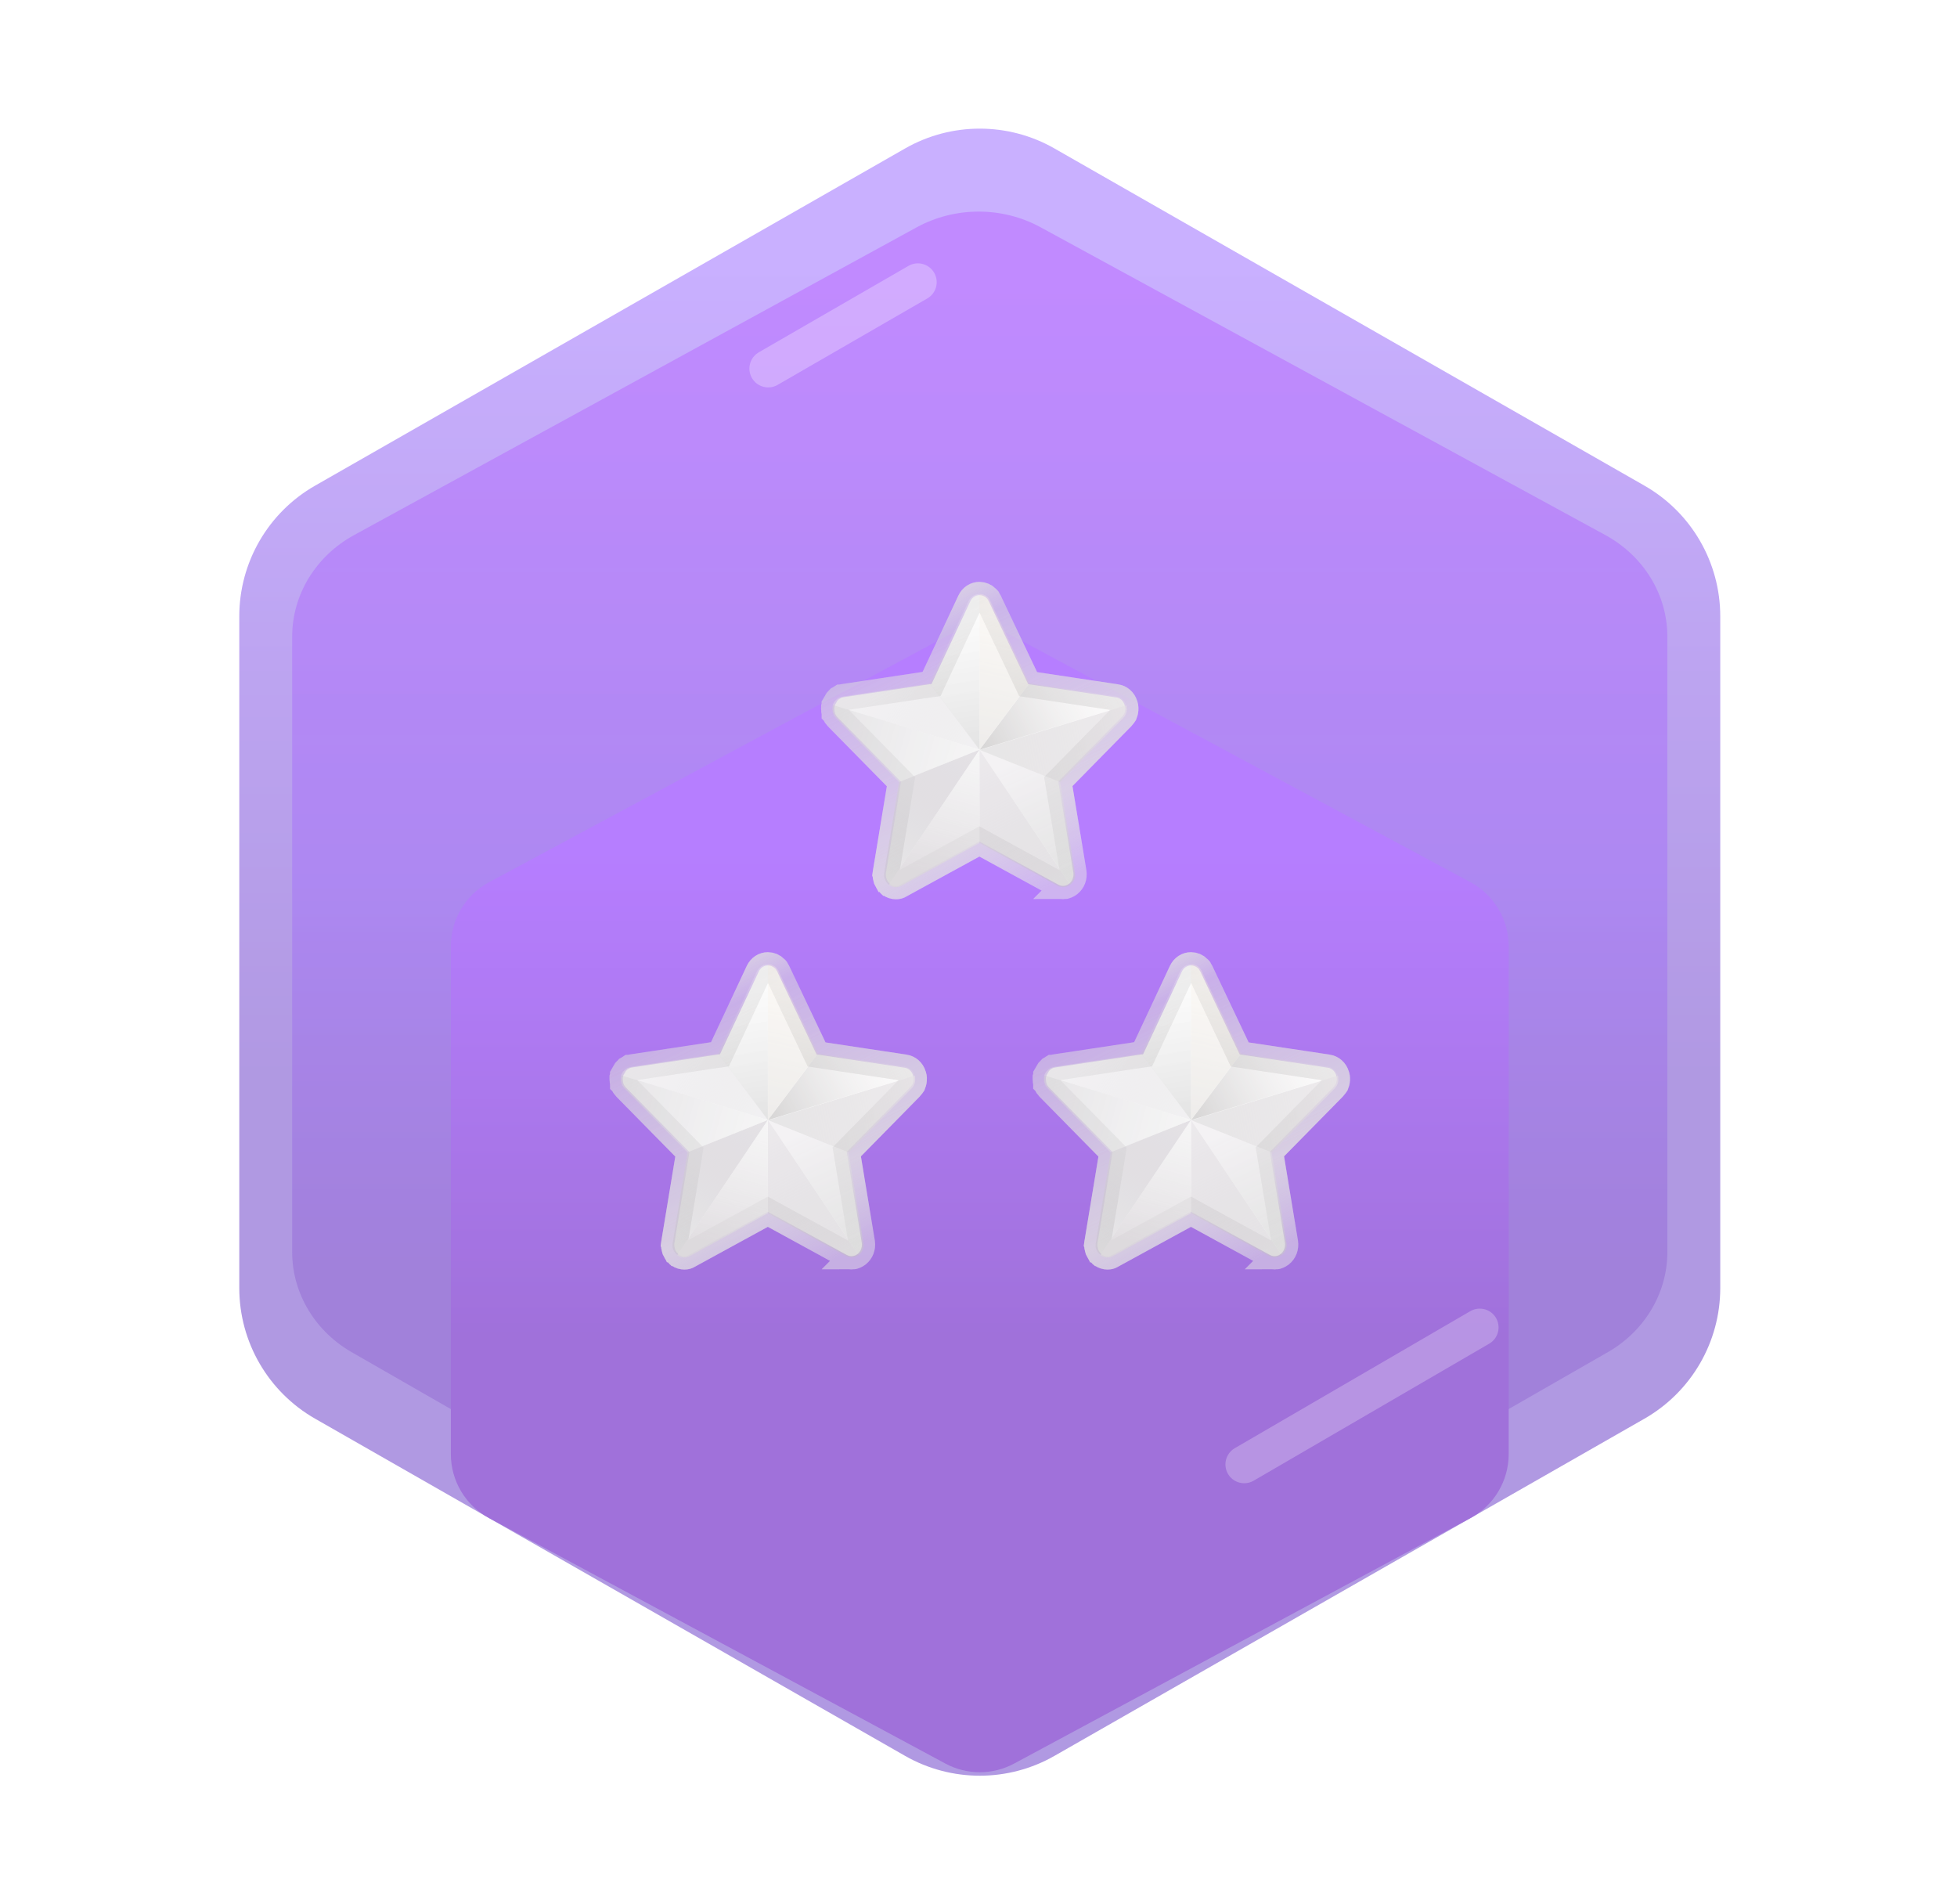 <svg width="37" height="36" viewBox="0 0 37 36" fill="none" xmlns="http://www.w3.org/2000/svg">
<g opacity="0.7" clip-path="url(#clip0_1808_13314)">
<path fill-rule="evenodd" clip-rule="evenodd" d="M17.113 2.806C17.987 2.307 19.061 2.307 19.935 2.806L31.091 9.181C31.977 9.687 32.524 10.63 32.524 11.651V24.349C32.524 25.37 31.977 26.312 31.091 26.819L19.935 33.194C19.061 33.693 17.987 33.693 17.113 33.194L5.957 26.819C5.071 26.312 4.524 25.37 4.524 24.349V11.651C4.524 10.63 5.071 9.687 5.957 9.181L17.113 2.806Z" fill="url(#paint0_linear_1808_13314)"/>
<path d="M19.675 4.297C18.95 3.901 18.057 3.901 17.332 4.297L6.695 10.115C5.971 10.511 5.524 11.242 5.524 12.034L5.524 23.669C5.524 24.461 5.971 25.192 6.695 25.588L17.349 31.703C18.074 32.099 18.967 32.099 19.692 31.703L30.352 25.588C31.077 25.192 31.524 24.461 31.524 23.669V12.034C31.524 11.242 31.077 10.511 30.352 10.115L19.675 4.297Z" fill="url(#paint1_linear_1808_13314)" fill-opacity="0.7"/>
<path d="M17.354 5.334C17.354 5.334 15.357 6.487 14.524 6.968Z" fill="url(#paint2_linear_1808_13314)"/>
<path d="M17.354 5.334C17.354 5.334 15.357 6.487 14.524 6.968" stroke="white" stroke-opacity="0.28" stroke-width="0.711" stroke-linecap="round"/>
<g filter="url(#filter0_d_1808_13314)">
<g filter="url(#filter1_d_1808_13314)">
<path fill-rule="evenodd" clip-rule="evenodd" d="M17.873 7.35C18.279 7.132 18.768 7.132 19.175 7.35L27.8 11.989C28.246 12.228 28.524 12.694 28.524 13.2V22.8C28.524 23.306 28.246 23.772 27.8 24.011L19.175 28.65C18.768 28.869 18.279 28.869 17.873 28.65L9.248 24.011C8.802 23.772 8.524 23.306 8.524 22.8V13.2C8.524 12.694 8.802 12.228 9.248 11.989L17.873 7.35Z" fill="url(#paint3_linear_1808_13314)"/>
</g>
</g>
<g opacity="0.4">
<path d="M23.524 27.684C25.619 26.465 27.103 25.602 27.977 25.094Z" fill="url(#paint4_linear_1808_13314)"/>
<path d="M23.524 27.684C25.619 26.465 27.103 25.602 27.977 25.094" stroke="white" stroke-opacity="0.62" stroke-width="0.711" stroke-linecap="round"/>
</g>
<g filter="url(#filter2_d_1808_13314)">
<path d="M12.941 22.75C12.905 22.75 12.869 22.74 12.831 22.714L12.824 22.706L12.813 22.693L12.809 22.69L12.804 22.685L12.803 22.685C12.802 22.684 12.801 22.682 12.799 22.681C12.798 22.679 12.797 22.677 12.796 22.676C12.794 22.673 12.792 22.671 12.79 22.668L12.787 22.664L12.78 22.653L12.78 22.653L12.779 22.652C12.776 22.647 12.773 22.642 12.767 22.629C12.766 22.625 12.764 22.62 12.763 22.616L12.76 22.606C12.759 22.602 12.758 22.597 12.756 22.59C12.755 22.586 12.754 22.58 12.752 22.571C12.752 22.57 12.751 22.569 12.751 22.568C12.751 22.566 12.751 22.564 12.751 22.563L12.75 22.558C12.749 22.554 12.749 22.551 12.749 22.548C12.748 22.541 12.748 22.535 12.747 22.532C12.748 22.526 12.749 22.516 12.751 22.495L13.014 20.904L13.034 20.779L12.945 20.688L11.836 19.561C11.825 19.549 11.815 19.537 11.807 19.526C11.796 19.507 11.792 19.5 11.791 19.496C11.79 19.494 11.789 19.492 11.789 19.49L11.786 19.482L11.785 19.479L11.784 19.478L11.784 19.476C11.777 19.448 11.774 19.425 11.774 19.404V19.403V19.403V19.403V19.403V19.403V19.403V19.403V19.403V19.403V19.403V19.403V19.402V19.402V19.402V19.402V19.402V19.402V19.402V19.402V19.402V19.402V19.402V19.402V19.401V19.401V19.401V19.401V19.401V19.401V19.401V19.401V19.401V19.401V19.401V19.401V19.401V19.4V19.4V19.4V19.4V19.4V19.4V19.4V19.4V19.4V19.4V19.4V19.4V19.399V19.399V19.399V19.399V19.399V19.399V19.399V19.399V19.399V19.399V19.399V19.399V19.398V19.398V19.398V19.398V19.398V19.398V19.398V19.398V19.398V19.398V19.398V19.398V19.398V19.398V19.397V19.397V19.397V19.397V19.397V19.397V19.397V19.397V19.397V19.397V19.397V19.397V19.396V19.396V19.396V19.396V19.396V19.396V19.396V19.396V19.396V19.396V19.396V19.396V19.396V19.395V19.395V19.395V19.395V19.395V19.395V19.395V19.395V19.395V19.395V19.395V19.395V19.395V19.395V19.394V19.394V19.394V19.394V19.394V19.394V19.394V19.394V19.394V19.394V19.394V19.394V19.393V19.393V19.393V19.393V19.393V19.393V19.393V19.393V19.393V19.393V19.393V19.393V19.393V19.392V19.392V19.392V19.392V19.392V19.392V19.392V19.392V19.392V19.392V19.392V19.392V19.392V19.392V19.392V19.391V19.391V19.391V19.391V19.391V19.391V19.391V19.391V19.391V19.391V19.391V19.391V19.39V19.39V19.39V19.39V19.39V19.39V19.39V19.39V19.39V19.39V19.39V19.39V19.39V19.39V19.39V19.389V19.389V19.389V19.389V19.389V19.389V19.389V19.389V19.389V19.389V19.389V19.389V19.389V19.389V19.388V19.388V19.388V19.388V19.388V19.388V19.388V19.388V19.388V19.388V19.388V19.388V19.387V19.387V19.387V19.387V19.387V19.387V19.387V19.387V19.387V19.387V19.387V19.387V19.387V19.387V19.387V19.386V19.386V19.386V19.386V19.386V19.386V19.386V19.386V19.386V19.386V19.386V19.386V19.386V19.386V19.385V19.385V19.385V19.385V19.385V19.385V19.385V19.385V19.385V19.385V19.385V19.385V19.384V19.384V19.384V19.384V19.384V19.384V19.384V19.384V19.384V19.384V19.384V19.384V19.384V19.384V19.384V19.383V19.383V19.383V19.383V19.383V19.383V19.383V19.383V19.383V19.383V19.383V19.383V19.383V19.383V19.382V19.382V19.382V19.382V19.382V19.382V19.382V19.382V19.382V19.382V19.382V19.382V19.382V19.381V19.381V19.381V19.381V19.381V19.381V19.381V19.381V19.381V19.381V19.381V19.381V19.381V19.381V19.381V19.38V19.38V19.38V19.38V19.38V19.38V19.38V19.38V19.38V19.38V19.38V19.38V19.38V19.379V19.379V19.379V19.379V19.379V19.379V19.379V19.379V19.379V19.379V19.379V19.379V19.379V19.378V19.378V19.378V19.378V19.378V19.378V19.378V19.378V19.378V19.378V19.378V19.378V19.378V19.378V19.377V19.377V19.377V19.377V19.377V19.377V19.377V19.377V19.377V19.377V19.377V19.377V19.377V19.377V19.376V19.376V19.376V19.376V19.376V19.376V19.376V19.376V19.376V19.376V19.376V19.376V19.375V19.375V19.375V19.375V19.375V19.375V19.375V19.375V19.375V19.375V19.375V19.375V19.375V19.375V19.375V19.374V19.374V19.374V19.374V19.374V19.374V19.374V19.374V19.374V19.374V19.374V19.374V19.373V19.373V19.373V19.373V19.373V19.373V19.373V19.373V19.373V19.373V19.373V19.373V19.373V19.372V19.372V19.372V19.372V19.372V19.372V19.372V19.372V19.372V19.372V19.372V19.372V19.372V19.372V19.371V19.371V19.371V19.371V19.371V19.371V19.371V19.371L11.784 19.339V19.33L11.833 19.246L11.86 19.218C11.868 19.214 11.874 19.21 11.879 19.207C11.886 19.203 11.895 19.198 11.904 19.192C11.906 19.192 11.907 19.191 11.909 19.19L11.922 19.187C11.928 19.186 11.933 19.184 11.937 19.183C11.943 19.182 11.947 19.181 11.952 19.18L13.48 18.949L13.612 18.93L13.669 18.808L14.345 17.366C14.345 17.366 14.345 17.366 14.345 17.366C14.381 17.29 14.449 17.25 14.518 17.25C14.567 17.25 14.618 17.271 14.657 17.31C14.659 17.313 14.661 17.315 14.663 17.317L14.67 17.325L14.673 17.331C14.688 17.355 14.693 17.363 14.695 17.367L14.695 17.367L15.382 18.813L15.439 18.933L15.57 18.953L17.104 19.184L17.104 19.184L17.105 19.184C17.174 19.195 17.238 19.246 17.263 19.328C17.265 19.337 17.267 19.348 17.27 19.359V19.364L17.273 19.378L17.274 19.388C17.275 19.423 17.27 19.455 17.259 19.48L17.259 19.48L17.254 19.492C17.253 19.495 17.252 19.497 17.251 19.5L17.238 19.519C17.229 19.531 17.218 19.545 17.207 19.557L16.098 20.685L16.009 20.775L16.03 20.901L16.293 22.491C16.306 22.579 16.273 22.659 16.212 22.707C16.195 22.72 16.18 22.728 16.171 22.732L16.155 22.737C16.135 22.744 16.116 22.747 16.099 22.747C16.068 22.747 16.038 22.739 16.011 22.724L16.01 22.724L14.637 21.973L14.517 21.907L14.397 21.973L13.024 22.724L13.017 22.728L13.009 22.733C12.995 22.742 12.972 22.75 12.941 22.75ZM16.138 22.745L16.139 22.744C16.139 22.745 16.138 22.745 16.138 22.745Z" fill="white" stroke="url(#paint5_linear_1808_13314)" stroke-width="0.5"/>
<path d="M12.941 22.75C12.905 22.75 12.869 22.74 12.831 22.714L12.824 22.706L12.813 22.693L12.809 22.69L12.804 22.685L12.803 22.685C12.802 22.684 12.801 22.682 12.799 22.681C12.798 22.679 12.797 22.677 12.796 22.676C12.794 22.673 12.792 22.671 12.79 22.668L12.787 22.664L12.78 22.653L12.78 22.653L12.779 22.652C12.776 22.647 12.773 22.642 12.767 22.629C12.766 22.625 12.764 22.62 12.763 22.616L12.76 22.606C12.759 22.602 12.758 22.597 12.756 22.59C12.755 22.586 12.754 22.58 12.752 22.571C12.752 22.57 12.751 22.569 12.751 22.568C12.751 22.566 12.751 22.564 12.751 22.563L12.75 22.558C12.749 22.554 12.749 22.551 12.749 22.548C12.748 22.541 12.748 22.535 12.747 22.532C12.748 22.526 12.749 22.516 12.751 22.495L13.014 20.904L13.034 20.779L12.945 20.688L11.836 19.561C11.825 19.549 11.815 19.537 11.807 19.526C11.796 19.507 11.792 19.5 11.791 19.496C11.79 19.494 11.789 19.492 11.789 19.49L11.786 19.482L11.785 19.479L11.784 19.478L11.784 19.476C11.777 19.448 11.774 19.425 11.774 19.404V19.403V19.403V19.403V19.403V19.403V19.403V19.403V19.403V19.403V19.403V19.403V19.402V19.402V19.402V19.402V19.402V19.402V19.402V19.402V19.402V19.402V19.402V19.402V19.401V19.401V19.401V19.401V19.401V19.401V19.401V19.401V19.401V19.401V19.401V19.401V19.401V19.4V19.4V19.4V19.4V19.4V19.4V19.4V19.4V19.4V19.4V19.4V19.4V19.399V19.399V19.399V19.399V19.399V19.399V19.399V19.399V19.399V19.399V19.399V19.399V19.398V19.398V19.398V19.398V19.398V19.398V19.398V19.398V19.398V19.398V19.398V19.398V19.398V19.398V19.397V19.397V19.397V19.397V19.397V19.397V19.397V19.397V19.397V19.397V19.397V19.397V19.396V19.396V19.396V19.396V19.396V19.396V19.396V19.396V19.396V19.396V19.396V19.396V19.396V19.395V19.395V19.395V19.395V19.395V19.395V19.395V19.395V19.395V19.395V19.395V19.395V19.395V19.395V19.394V19.394V19.394V19.394V19.394V19.394V19.394V19.394V19.394V19.394V19.394V19.394V19.393V19.393V19.393V19.393V19.393V19.393V19.393V19.393V19.393V19.393V19.393V19.393V19.393V19.392V19.392V19.392V19.392V19.392V19.392V19.392V19.392V19.392V19.392V19.392V19.392V19.392V19.392V19.392V19.391V19.391V19.391V19.391V19.391V19.391V19.391V19.391V19.391V19.391V19.391V19.391V19.39V19.39V19.39V19.39V19.39V19.39V19.39V19.39V19.39V19.39V19.39V19.39V19.39V19.39V19.39V19.389V19.389V19.389V19.389V19.389V19.389V19.389V19.389V19.389V19.389V19.389V19.389V19.389V19.389V19.388V19.388V19.388V19.388V19.388V19.388V19.388V19.388V19.388V19.388V19.388V19.388V19.387V19.387V19.387V19.387V19.387V19.387V19.387V19.387V19.387V19.387V19.387V19.387V19.387V19.387V19.387V19.386V19.386V19.386V19.386V19.386V19.386V19.386V19.386V19.386V19.386V19.386V19.386V19.386V19.386V19.385V19.385V19.385V19.385V19.385V19.385V19.385V19.385V19.385V19.385V19.385V19.385V19.384V19.384V19.384V19.384V19.384V19.384V19.384V19.384V19.384V19.384V19.384V19.384V19.384V19.384V19.384V19.383V19.383V19.383V19.383V19.383V19.383V19.383V19.383V19.383V19.383V19.383V19.383V19.383V19.383V19.382V19.382V19.382V19.382V19.382V19.382V19.382V19.382V19.382V19.382V19.382V19.382V19.382V19.381V19.381V19.381V19.381V19.381V19.381V19.381V19.381V19.381V19.381V19.381V19.381V19.381V19.381V19.381V19.38V19.38V19.38V19.38V19.38V19.38V19.38V19.38V19.38V19.38V19.38V19.38V19.38V19.379V19.379V19.379V19.379V19.379V19.379V19.379V19.379V19.379V19.379V19.379V19.379V19.379V19.378V19.378V19.378V19.378V19.378V19.378V19.378V19.378V19.378V19.378V19.378V19.378V19.378V19.378V19.377V19.377V19.377V19.377V19.377V19.377V19.377V19.377V19.377V19.377V19.377V19.377V19.377V19.377V19.376V19.376V19.376V19.376V19.376V19.376V19.376V19.376V19.376V19.376V19.376V19.376V19.375V19.375V19.375V19.375V19.375V19.375V19.375V19.375V19.375V19.375V19.375V19.375V19.375V19.375V19.375V19.374V19.374V19.374V19.374V19.374V19.374V19.374V19.374V19.374V19.374V19.374V19.374V19.373V19.373V19.373V19.373V19.373V19.373V19.373V19.373V19.373V19.373V19.373V19.373V19.373V19.372V19.372V19.372V19.372V19.372V19.372V19.372V19.372V19.372V19.372V19.372V19.372V19.372V19.372V19.371V19.371V19.371V19.371V19.371V19.371V19.371V19.371L11.784 19.339V19.33L11.833 19.246L11.86 19.218C11.868 19.214 11.874 19.21 11.879 19.207C11.886 19.203 11.895 19.198 11.904 19.192C11.906 19.192 11.907 19.191 11.909 19.19L11.922 19.187C11.928 19.186 11.933 19.184 11.937 19.183C11.943 19.182 11.947 19.181 11.952 19.18L13.48 18.949L13.612 18.93L13.669 18.808L14.345 17.366C14.345 17.366 14.345 17.366 14.345 17.366C14.381 17.29 14.449 17.25 14.518 17.25C14.567 17.25 14.618 17.271 14.657 17.31C14.659 17.313 14.661 17.315 14.663 17.317L14.67 17.325L14.673 17.331C14.688 17.355 14.693 17.363 14.695 17.367L14.695 17.367L15.382 18.813L15.439 18.933L15.57 18.953L17.104 19.184L17.104 19.184L17.105 19.184C17.174 19.195 17.238 19.246 17.263 19.328C17.265 19.337 17.267 19.348 17.27 19.359V19.364L17.273 19.378L17.274 19.388C17.275 19.423 17.27 19.455 17.259 19.48L17.259 19.48L17.254 19.492C17.253 19.495 17.252 19.497 17.251 19.5L17.238 19.519C17.229 19.531 17.218 19.545 17.207 19.557L16.098 20.685L16.009 20.775L16.03 20.901L16.293 22.491C16.306 22.579 16.273 22.659 16.212 22.707C16.195 22.72 16.18 22.728 16.171 22.732L16.155 22.737C16.135 22.744 16.116 22.747 16.099 22.747C16.068 22.747 16.038 22.739 16.011 22.724L16.01 22.724L14.637 21.973L14.517 21.907L14.397 21.973L13.024 22.724L13.017 22.728L13.009 22.733C12.995 22.742 12.972 22.75 12.941 22.75ZM16.138 22.745L16.139 22.744C16.139 22.745 16.138 22.745 16.138 22.745Z" stroke="url(#paint6_linear_1808_13314)" stroke-width="0.5"/>
<path d="M14.518 17.228V20.173L13.576 18.916L14.313 17.36C14.358 17.275 14.44 17.228 14.518 17.228Z" fill="url(#paint7_linear_1808_13314)" fill-opacity="0.38"/>
<path d="M17.295 19.333L14.521 20.173L15.464 18.916L17.11 19.166C17.203 19.183 17.267 19.251 17.295 19.333Z" fill="url(#paint8_linear_1808_13314)"/>
<path d="M16.233 22.726L14.519 20.172L16.042 20.781L16.322 22.491C16.342 22.59 16.301 22.676 16.233 22.726Z" fill="url(#paint9_linear_1808_13314)"/>
<path d="M14.518 20.172V21.935L13.046 22.743C12.96 22.79 12.872 22.775 12.803 22.726L14.518 20.172Z" fill="url(#paint10_linear_1808_13314)"/>
<path d="M15.461 18.916L14.519 20.173V17.228C14.58 17.228 14.642 17.253 14.686 17.303C14.693 17.31 14.7 17.32 14.706 17.331C14.713 17.342 14.72 17.353 14.723 17.363L15.461 18.916Z" fill="url(#paint11_linear_1808_13314)" fill-opacity="0.6"/>
<path d="M17.288 19.493C17.281 19.507 17.275 19.521 17.268 19.535C17.257 19.55 17.247 19.56 17.237 19.575L16.045 20.785L14.522 20.176L17.295 19.336C17.295 19.339 17.299 19.343 17.299 19.347C17.299 19.351 17.302 19.354 17.302 19.361C17.302 19.365 17.302 19.365 17.302 19.365C17.302 19.368 17.302 19.372 17.302 19.375C17.302 19.382 17.302 19.386 17.302 19.393C17.305 19.425 17.302 19.46 17.288 19.493Z" fill="url(#paint12_linear_1808_13314)"/>
<path d="M16.233 22.726C16.216 22.74 16.196 22.75 16.172 22.758C16.168 22.758 16.168 22.758 16.165 22.761C16.11 22.779 16.049 22.775 15.991 22.743L14.519 21.935V20.172L16.233 22.726Z" fill="url(#paint13_linear_1808_13314)"/>
<path d="M14.518 20.172L12.804 22.726C12.801 22.722 12.797 22.718 12.794 22.715C12.79 22.711 12.787 22.708 12.783 22.704C12.78 22.701 12.777 22.697 12.77 22.69C12.766 22.686 12.763 22.683 12.759 22.679C12.756 22.675 12.756 22.675 12.756 22.672C12.753 22.668 12.749 22.665 12.749 22.661C12.742 22.65 12.736 22.64 12.732 22.629C12.729 22.626 12.729 22.618 12.725 22.611C12.722 22.604 12.722 22.601 12.719 22.594C12.715 22.587 12.715 22.576 12.715 22.569C12.715 22.565 12.715 22.558 12.715 22.555C12.715 22.547 12.715 22.54 12.715 22.533C12.715 22.519 12.715 22.505 12.719 22.49L12.999 20.781L14.518 20.172Z" fill="url(#paint14_linear_1808_13314)"/>
<path d="M14.518 20.172L11.745 19.332C11.745 19.329 11.748 19.325 11.748 19.321C11.751 19.314 11.751 19.307 11.755 19.303C11.762 19.289 11.768 19.279 11.775 19.268C11.778 19.261 11.782 19.257 11.789 19.25C11.793 19.247 11.796 19.239 11.803 19.236C11.806 19.233 11.813 19.225 11.816 19.222C11.819 19.218 11.826 19.215 11.83 19.211C11.837 19.207 11.844 19.2 11.85 19.197C11.854 19.193 11.861 19.189 11.867 19.189C11.878 19.186 11.884 19.182 11.895 19.179C11.898 19.179 11.902 19.175 11.908 19.175C11.915 19.172 11.925 19.172 11.936 19.168L13.582 18.919L14.518 20.172Z" fill="url(#paint15_linear_1808_13314)"/>
<path d="M14.518 20.173L12.998 20.785L11.807 19.574C11.793 19.563 11.786 19.549 11.776 19.535C11.769 19.521 11.759 19.507 11.755 19.492C11.752 19.485 11.749 19.478 11.749 19.471C11.742 19.45 11.738 19.425 11.738 19.403C11.738 19.396 11.738 19.389 11.738 19.382C11.738 19.372 11.738 19.364 11.742 19.354C11.742 19.35 11.745 19.346 11.745 19.339C11.745 19.336 11.748 19.332 11.748 19.329L14.518 20.173Z" fill="url(#paint16_linear_1808_13314)"/>
</g>
<g filter="url(#filter3_d_1808_13314)">
<path d="M20.941 22.75C20.905 22.75 20.869 22.74 20.831 22.714L20.824 22.706L20.813 22.693L20.809 22.69L20.804 22.685L20.803 22.685C20.802 22.684 20.801 22.682 20.799 22.681C20.798 22.679 20.797 22.677 20.796 22.676C20.794 22.673 20.792 22.671 20.79 22.668L20.787 22.664L20.78 22.653L20.78 22.653L20.779 22.652C20.776 22.647 20.773 22.642 20.767 22.629C20.766 22.625 20.764 22.62 20.763 22.616L20.76 22.606C20.759 22.602 20.758 22.597 20.756 22.59C20.755 22.586 20.754 22.58 20.752 22.571C20.752 22.57 20.751 22.569 20.751 22.568C20.751 22.566 20.751 22.564 20.75 22.563L20.75 22.558C20.749 22.554 20.749 22.551 20.749 22.548C20.748 22.541 20.748 22.535 20.747 22.532C20.748 22.526 20.749 22.516 20.751 22.495L21.014 20.904L21.034 20.779L20.945 20.688L19.836 19.561C19.825 19.549 19.815 19.537 19.807 19.526C19.796 19.507 19.792 19.5 19.791 19.496C19.79 19.494 19.789 19.492 19.789 19.49L19.786 19.482L19.785 19.479L19.784 19.478L19.784 19.476C19.777 19.448 19.774 19.425 19.774 19.404V19.403V19.403V19.403V19.403V19.403V19.403V19.403V19.403V19.403V19.403V19.403V19.402V19.402V19.402V19.402V19.402V19.402V19.402V19.402V19.402V19.402V19.402V19.402V19.401V19.401V19.401V19.401V19.401V19.401V19.401V19.401V19.401V19.401V19.401V19.401V19.401V19.4V19.4V19.4V19.4V19.4V19.4V19.4V19.4V19.4V19.4V19.4V19.4V19.399V19.399V19.399V19.399V19.399V19.399V19.399V19.399V19.399V19.399V19.399V19.399V19.398V19.398V19.398V19.398V19.398V19.398V19.398V19.398V19.398V19.398V19.398V19.398V19.398V19.398V19.397V19.397V19.397V19.397V19.397V19.397V19.397V19.397V19.397V19.397V19.397V19.397V19.396V19.396V19.396V19.396V19.396V19.396V19.396V19.396V19.396V19.396V19.396V19.396V19.396V19.395V19.395V19.395V19.395V19.395V19.395V19.395V19.395V19.395V19.395V19.395V19.395V19.395V19.395V19.394V19.394V19.394V19.394V19.394V19.394V19.394V19.394V19.394V19.394V19.394V19.394V19.393V19.393V19.393V19.393V19.393V19.393V19.393V19.393V19.393V19.393V19.393V19.393V19.393V19.392V19.392V19.392V19.392V19.392V19.392V19.392V19.392V19.392V19.392V19.392V19.392V19.392V19.392V19.392V19.391V19.391V19.391V19.391V19.391V19.391V19.391V19.391V19.391V19.391V19.391V19.391V19.39V19.39V19.39V19.39V19.39V19.39V19.39V19.39V19.39V19.39V19.39V19.39V19.39V19.39V19.39V19.389V19.389V19.389V19.389V19.389V19.389V19.389V19.389V19.389V19.389V19.389V19.389V19.389V19.389V19.388V19.388V19.388V19.388V19.388V19.388V19.388V19.388V19.388V19.388V19.388V19.388V19.387V19.387V19.387V19.387V19.387V19.387V19.387V19.387V19.387V19.387V19.387V19.387V19.387V19.387V19.387V19.386V19.386V19.386V19.386V19.386V19.386V19.386V19.386V19.386V19.386V19.386V19.386V19.386V19.386V19.385V19.385V19.385V19.385V19.385V19.385V19.385V19.385V19.385V19.385V19.385V19.385V19.384V19.384V19.384V19.384V19.384V19.384V19.384V19.384V19.384V19.384V19.384V19.384V19.384V19.384V19.384V19.383V19.383V19.383V19.383V19.383V19.383V19.383V19.383V19.383V19.383V19.383V19.383V19.383V19.383V19.382V19.382V19.382V19.382V19.382V19.382V19.382V19.382V19.382V19.382V19.382V19.382V19.382V19.381V19.381V19.381V19.381V19.381V19.381V19.381V19.381V19.381V19.381V19.381V19.381V19.381V19.381V19.381V19.38V19.38V19.38V19.38V19.38V19.38V19.38V19.38V19.38V19.38V19.38V19.38V19.38V19.379V19.379V19.379V19.379V19.379V19.379V19.379V19.379V19.379V19.379V19.379V19.379V19.379V19.378V19.378V19.378V19.378V19.378V19.378V19.378V19.378V19.378V19.378V19.378V19.378V19.378V19.378V19.377V19.377V19.377V19.377V19.377V19.377V19.377V19.377V19.377V19.377V19.377V19.377V19.377V19.377V19.376V19.376V19.376V19.376V19.376V19.376V19.376V19.376V19.376V19.376V19.376V19.376V19.375V19.375V19.375V19.375V19.375V19.375V19.375V19.375V19.375V19.375V19.375V19.375V19.375V19.375V19.375V19.374V19.374V19.374V19.374V19.374V19.374V19.374V19.374V19.374V19.374V19.374V19.374V19.373V19.373V19.373V19.373V19.373V19.373V19.373V19.373V19.373V19.373V19.373V19.373V19.373V19.372V19.372V19.372V19.372V19.372V19.372V19.372V19.372V19.372V19.372V19.372V19.372V19.372V19.372V19.371V19.371V19.371V19.371V19.371V19.371V19.371V19.371L19.784 19.339V19.33L19.833 19.246L19.86 19.218C19.868 19.214 19.874 19.21 19.878 19.207C19.886 19.203 19.895 19.198 19.904 19.192C19.906 19.192 19.907 19.191 19.909 19.19L19.922 19.187C19.928 19.186 19.933 19.184 19.937 19.183C19.943 19.182 19.947 19.181 19.952 19.18L21.48 18.949L21.612 18.93L21.669 18.808L22.345 17.366C22.345 17.366 22.345 17.366 22.345 17.366C22.381 17.29 22.449 17.25 22.518 17.25C22.567 17.25 22.618 17.271 22.657 17.31C22.659 17.313 22.661 17.315 22.663 17.317L22.67 17.325L22.673 17.331C22.689 17.355 22.693 17.363 22.695 17.367L22.695 17.367L23.382 18.813L23.439 18.933L23.57 18.953L25.104 19.184L25.104 19.184L25.105 19.184C25.174 19.195 25.238 19.246 25.263 19.328C25.265 19.337 25.267 19.348 25.27 19.359V19.364L25.273 19.378L25.274 19.388C25.275 19.423 25.27 19.455 25.259 19.48L25.259 19.48L25.254 19.492C25.253 19.495 25.252 19.497 25.251 19.5L25.238 19.519C25.229 19.531 25.218 19.545 25.207 19.557L24.098 20.685L24.009 20.775L24.03 20.901L24.293 22.491C24.306 22.579 24.273 22.659 24.212 22.707C24.195 22.72 24.18 22.728 24.171 22.732L24.155 22.737C24.135 22.744 24.116 22.747 24.099 22.747C24.068 22.747 24.038 22.739 24.011 22.724L24.01 22.724L22.637 21.973L22.517 21.907L22.397 21.973L21.024 22.724L21.017 22.728L21.009 22.733C20.995 22.742 20.972 22.75 20.941 22.75ZM24.138 22.745L24.139 22.744C24.139 22.745 24.138 22.745 24.138 22.745Z" fill="white" stroke="url(#paint17_linear_1808_13314)" stroke-width="0.5"/>
<path d="M20.941 22.75C20.905 22.75 20.869 22.74 20.831 22.714L20.824 22.706L20.813 22.693L20.809 22.69L20.804 22.685L20.803 22.685C20.802 22.684 20.801 22.682 20.799 22.681C20.798 22.679 20.797 22.677 20.796 22.676C20.794 22.673 20.792 22.671 20.79 22.668L20.787 22.664L20.78 22.653L20.78 22.653L20.779 22.652C20.776 22.647 20.773 22.642 20.767 22.629C20.766 22.625 20.764 22.62 20.763 22.616L20.76 22.606C20.759 22.602 20.758 22.597 20.756 22.59C20.755 22.586 20.754 22.58 20.752 22.571C20.752 22.57 20.751 22.569 20.751 22.568C20.751 22.566 20.751 22.564 20.75 22.563L20.75 22.558C20.749 22.554 20.749 22.551 20.749 22.548C20.748 22.541 20.748 22.535 20.747 22.532C20.748 22.526 20.749 22.516 20.751 22.495L21.014 20.904L21.034 20.779L20.945 20.688L19.836 19.561C19.825 19.549 19.815 19.537 19.807 19.526C19.796 19.507 19.792 19.5 19.791 19.496C19.79 19.494 19.789 19.492 19.789 19.49L19.786 19.482L19.785 19.479L19.784 19.478L19.784 19.476C19.777 19.448 19.774 19.425 19.774 19.404V19.403V19.403V19.403V19.403V19.403V19.403V19.403V19.403V19.403V19.403V19.403V19.402V19.402V19.402V19.402V19.402V19.402V19.402V19.402V19.402V19.402V19.402V19.402V19.401V19.401V19.401V19.401V19.401V19.401V19.401V19.401V19.401V19.401V19.401V19.401V19.401V19.4V19.4V19.4V19.4V19.4V19.4V19.4V19.4V19.4V19.4V19.4V19.4V19.399V19.399V19.399V19.399V19.399V19.399V19.399V19.399V19.399V19.399V19.399V19.399V19.398V19.398V19.398V19.398V19.398V19.398V19.398V19.398V19.398V19.398V19.398V19.398V19.398V19.398V19.397V19.397V19.397V19.397V19.397V19.397V19.397V19.397V19.397V19.397V19.397V19.397V19.396V19.396V19.396V19.396V19.396V19.396V19.396V19.396V19.396V19.396V19.396V19.396V19.396V19.395V19.395V19.395V19.395V19.395V19.395V19.395V19.395V19.395V19.395V19.395V19.395V19.395V19.395V19.394V19.394V19.394V19.394V19.394V19.394V19.394V19.394V19.394V19.394V19.394V19.394V19.393V19.393V19.393V19.393V19.393V19.393V19.393V19.393V19.393V19.393V19.393V19.393V19.393V19.392V19.392V19.392V19.392V19.392V19.392V19.392V19.392V19.392V19.392V19.392V19.392V19.392V19.392V19.392V19.391V19.391V19.391V19.391V19.391V19.391V19.391V19.391V19.391V19.391V19.391V19.391V19.39V19.39V19.39V19.39V19.39V19.39V19.39V19.39V19.39V19.39V19.39V19.39V19.39V19.39V19.39V19.389V19.389V19.389V19.389V19.389V19.389V19.389V19.389V19.389V19.389V19.389V19.389V19.389V19.389V19.388V19.388V19.388V19.388V19.388V19.388V19.388V19.388V19.388V19.388V19.388V19.388V19.387V19.387V19.387V19.387V19.387V19.387V19.387V19.387V19.387V19.387V19.387V19.387V19.387V19.387V19.387V19.386V19.386V19.386V19.386V19.386V19.386V19.386V19.386V19.386V19.386V19.386V19.386V19.386V19.386V19.385V19.385V19.385V19.385V19.385V19.385V19.385V19.385V19.385V19.385V19.385V19.385V19.384V19.384V19.384V19.384V19.384V19.384V19.384V19.384V19.384V19.384V19.384V19.384V19.384V19.384V19.384V19.383V19.383V19.383V19.383V19.383V19.383V19.383V19.383V19.383V19.383V19.383V19.383V19.383V19.383V19.382V19.382V19.382V19.382V19.382V19.382V19.382V19.382V19.382V19.382V19.382V19.382V19.382V19.381V19.381V19.381V19.381V19.381V19.381V19.381V19.381V19.381V19.381V19.381V19.381V19.381V19.381V19.381V19.38V19.38V19.38V19.38V19.38V19.38V19.38V19.38V19.38V19.38V19.38V19.38V19.38V19.379V19.379V19.379V19.379V19.379V19.379V19.379V19.379V19.379V19.379V19.379V19.379V19.379V19.378V19.378V19.378V19.378V19.378V19.378V19.378V19.378V19.378V19.378V19.378V19.378V19.378V19.378V19.377V19.377V19.377V19.377V19.377V19.377V19.377V19.377V19.377V19.377V19.377V19.377V19.377V19.377V19.376V19.376V19.376V19.376V19.376V19.376V19.376V19.376V19.376V19.376V19.376V19.376V19.375V19.375V19.375V19.375V19.375V19.375V19.375V19.375V19.375V19.375V19.375V19.375V19.375V19.375V19.375V19.374V19.374V19.374V19.374V19.374V19.374V19.374V19.374V19.374V19.374V19.374V19.374V19.373V19.373V19.373V19.373V19.373V19.373V19.373V19.373V19.373V19.373V19.373V19.373V19.373V19.372V19.372V19.372V19.372V19.372V19.372V19.372V19.372V19.372V19.372V19.372V19.372V19.372V19.372V19.371V19.371V19.371V19.371V19.371V19.371V19.371V19.371L19.784 19.339V19.33L19.833 19.246L19.86 19.218C19.868 19.214 19.874 19.21 19.878 19.207C19.886 19.203 19.895 19.198 19.904 19.192C19.906 19.192 19.907 19.191 19.909 19.19L19.922 19.187C19.928 19.186 19.933 19.184 19.937 19.183C19.943 19.182 19.947 19.181 19.952 19.18L21.48 18.949L21.612 18.93L21.669 18.808L22.345 17.366C22.345 17.366 22.345 17.366 22.345 17.366C22.381 17.29 22.449 17.25 22.518 17.25C22.567 17.25 22.618 17.271 22.657 17.31C22.659 17.313 22.661 17.315 22.663 17.317L22.67 17.325L22.673 17.331C22.689 17.355 22.693 17.363 22.695 17.367L22.695 17.367L23.382 18.813L23.439 18.933L23.57 18.953L25.104 19.184L25.104 19.184L25.105 19.184C25.174 19.195 25.238 19.246 25.263 19.328C25.265 19.337 25.267 19.348 25.27 19.359V19.364L25.273 19.378L25.274 19.388C25.275 19.423 25.27 19.455 25.259 19.48L25.259 19.48L25.254 19.492C25.253 19.495 25.252 19.497 25.251 19.5L25.238 19.519C25.229 19.531 25.218 19.545 25.207 19.557L24.098 20.685L24.009 20.775L24.03 20.901L24.293 22.491C24.306 22.579 24.273 22.659 24.212 22.707C24.195 22.72 24.18 22.728 24.171 22.732L24.155 22.737C24.135 22.744 24.116 22.747 24.099 22.747C24.068 22.747 24.038 22.739 24.011 22.724L24.01 22.724L22.637 21.973L22.517 21.907L22.397 21.973L21.024 22.724L21.017 22.728L21.009 22.733C20.995 22.742 20.972 22.75 20.941 22.75ZM24.138 22.745L24.139 22.744C24.139 22.745 24.138 22.745 24.138 22.745Z" stroke="url(#paint18_linear_1808_13314)" stroke-width="0.5"/>
<path d="M22.518 17.228V20.173L21.576 18.916L22.313 17.36C22.358 17.275 22.44 17.228 22.518 17.228Z" fill="url(#paint19_linear_1808_13314)" fill-opacity="0.38"/>
<path d="M25.295 19.333L22.521 20.173L23.464 18.916L25.11 19.166C25.203 19.183 25.267 19.251 25.295 19.333Z" fill="url(#paint20_linear_1808_13314)"/>
<path d="M24.233 22.726L22.519 20.172L24.042 20.781L24.322 22.491C24.342 22.59 24.301 22.676 24.233 22.726Z" fill="url(#paint21_linear_1808_13314)"/>
<path d="M22.518 20.172V21.935L21.046 22.743C20.96 22.79 20.872 22.775 20.803 22.726L22.518 20.172Z" fill="url(#paint22_linear_1808_13314)"/>
<path d="M23.461 18.916L22.519 20.173V17.228C22.58 17.228 22.642 17.253 22.686 17.303C22.693 17.31 22.7 17.32 22.706 17.331C22.713 17.342 22.72 17.353 22.723 17.363L23.461 18.916Z" fill="url(#paint23_linear_1808_13314)" fill-opacity="0.6"/>
<path d="M25.288 19.493C25.281 19.507 25.275 19.521 25.268 19.535C25.257 19.55 25.247 19.56 25.237 19.575L24.045 20.785L22.522 20.176L25.295 19.336C25.295 19.339 25.299 19.343 25.299 19.347C25.299 19.351 25.302 19.354 25.302 19.361C25.302 19.365 25.302 19.365 25.302 19.365C25.302 19.368 25.302 19.372 25.302 19.375C25.302 19.382 25.302 19.386 25.302 19.393C25.305 19.425 25.302 19.46 25.288 19.493Z" fill="url(#paint24_linear_1808_13314)"/>
<path d="M24.233 22.726C24.216 22.74 24.196 22.75 24.172 22.758C24.168 22.758 24.168 22.758 24.165 22.761C24.11 22.779 24.049 22.775 23.991 22.743L22.519 21.935V20.172L24.233 22.726Z" fill="url(#paint25_linear_1808_13314)"/>
<path d="M22.518 20.172L20.804 22.726C20.801 22.722 20.797 22.718 20.794 22.715C20.791 22.711 20.787 22.708 20.783 22.704C20.78 22.701 20.777 22.697 20.77 22.69C20.766 22.686 20.763 22.683 20.759 22.679C20.756 22.675 20.756 22.675 20.756 22.672C20.753 22.668 20.749 22.665 20.749 22.661C20.742 22.65 20.736 22.64 20.732 22.629C20.729 22.626 20.729 22.618 20.725 22.611C20.722 22.604 20.722 22.601 20.719 22.594C20.715 22.587 20.715 22.576 20.715 22.569C20.715 22.565 20.715 22.558 20.715 22.555C20.715 22.547 20.715 22.54 20.715 22.533C20.715 22.519 20.715 22.505 20.719 22.49L20.999 20.781L22.518 20.172Z" fill="url(#paint26_linear_1808_13314)"/>
<path d="M22.518 20.172L19.745 19.332C19.745 19.329 19.748 19.325 19.748 19.321C19.751 19.314 19.751 19.307 19.755 19.303C19.762 19.289 19.768 19.279 19.775 19.268C19.779 19.261 19.782 19.257 19.789 19.25C19.793 19.247 19.796 19.239 19.803 19.236C19.806 19.233 19.813 19.225 19.816 19.222C19.82 19.218 19.826 19.215 19.83 19.211C19.837 19.207 19.844 19.2 19.85 19.197C19.854 19.193 19.861 19.189 19.867 19.189C19.878 19.186 19.884 19.182 19.895 19.179C19.898 19.179 19.902 19.175 19.908 19.175C19.915 19.172 19.925 19.172 19.936 19.168L21.582 18.919L22.518 20.172Z" fill="url(#paint27_linear_1808_13314)"/>
<path d="M22.518 20.173L20.998 20.785L19.807 19.574C19.793 19.563 19.786 19.549 19.776 19.535C19.769 19.521 19.759 19.507 19.756 19.492C19.752 19.485 19.749 19.478 19.749 19.471C19.742 19.45 19.738 19.425 19.738 19.403C19.738 19.396 19.738 19.389 19.738 19.382C19.738 19.372 19.738 19.364 19.742 19.354C19.742 19.35 19.745 19.346 19.745 19.339C19.745 19.336 19.748 19.332 19.748 19.329L22.518 20.173Z" fill="url(#paint28_linear_1808_13314)"/>
</g>
<g filter="url(#filter4_d_1808_13314)">
<path d="M16.941 15.75C16.905 15.75 16.869 15.74 16.831 15.714L16.824 15.706L16.813 15.693L16.809 15.69L16.804 15.685L16.803 15.685C16.802 15.684 16.801 15.682 16.799 15.681C16.798 15.679 16.797 15.677 16.796 15.676C16.794 15.673 16.792 15.671 16.79 15.668L16.787 15.664L16.78 15.653L16.78 15.653L16.779 15.652C16.776 15.647 16.773 15.642 16.767 15.629C16.766 15.624 16.764 15.62 16.763 15.616L16.76 15.606C16.759 15.602 16.758 15.597 16.756 15.591C16.755 15.586 16.754 15.58 16.752 15.571C16.752 15.57 16.751 15.569 16.751 15.568C16.751 15.566 16.751 15.565 16.75 15.563L16.75 15.557C16.749 15.554 16.749 15.551 16.749 15.548C16.748 15.541 16.748 15.535 16.747 15.532C16.748 15.526 16.749 15.516 16.751 15.495L17.014 13.904L17.034 13.779L16.945 13.688L15.836 12.561C15.825 12.549 15.815 12.537 15.807 12.526C15.796 12.507 15.792 12.5 15.791 12.496C15.79 12.494 15.789 12.492 15.789 12.49L15.786 12.482L15.785 12.479L15.784 12.478L15.784 12.476C15.777 12.448 15.774 12.425 15.774 12.403V12.403V12.403V12.403V12.403V12.403V12.403V12.403V12.403V12.403V12.403V12.403V12.402V12.402V12.402V12.402V12.402V12.402V12.402V12.402V12.402V12.402V12.402V12.402V12.402V12.401V12.401V12.401V12.401V12.401V12.401V12.401V12.401V12.401V12.401V12.401V12.4V12.4V12.4V12.4V12.4V12.4V12.4V12.4V12.4V12.4V12.4V12.4V12.4V12.399V12.399V12.399V12.399V12.399V12.399V12.399V12.399V12.399V12.399V12.399V12.399V12.399V12.398V12.398V12.398V12.398V12.398V12.398V12.398V12.398V12.398V12.398V12.398V12.398V12.398V12.397V12.397V12.397V12.397V12.397V12.397V12.397V12.397V12.397V12.397V12.397V12.397V12.396V12.396V12.396V12.396V12.396V12.396V12.396V12.396V12.396V12.396V12.396V12.396V12.396V12.396V12.395V12.395V12.395V12.395V12.395V12.395V12.395V12.395V12.395V12.395V12.395V12.395V12.395V12.394V12.394V12.394V12.394V12.394V12.394V12.394V12.394V12.394V12.394V12.394V12.394V12.393V12.393V12.393V12.393V12.393V12.393V12.393V12.393V12.393V12.393V12.393V12.393V12.393V12.393V12.393V12.392V12.392V12.392V12.392V12.392V12.392V12.392V12.392V12.392V12.392V12.392V12.392V12.392V12.391V12.391V12.391V12.391V12.391V12.391V12.391V12.391V12.391V12.391V12.391V12.391V12.39V12.39V12.39V12.39V12.39V12.39V12.39V12.39V12.39V12.39V12.39V12.39V12.39V12.39V12.389V12.389V12.389V12.389V12.389V12.389V12.389V12.389V12.389V12.389V12.389V12.389V12.389V12.389V12.389V12.388V12.388V12.388V12.388V12.388V12.388V12.388V12.388V12.388V12.388V12.388V12.388V12.387V12.387V12.387V12.387V12.387V12.387V12.387V12.387V12.387V12.387V12.387V12.387V12.387V12.387V12.386V12.386V12.386V12.386V12.386V12.386V12.386V12.386V12.386V12.386V12.386V12.386V12.386V12.386V12.386V12.385V12.385V12.385V12.385V12.385V12.385V12.385V12.385V12.385V12.385V12.385V12.385V12.384V12.384V12.384V12.384V12.384V12.384V12.384V12.384V12.384V12.384V12.384V12.384V12.384V12.384V12.383V12.383V12.383V12.383V12.383V12.383V12.383V12.383V12.383V12.383V12.383V12.383V12.383V12.383V12.383V12.382V12.382V12.382V12.382V12.382V12.382V12.382V12.382V12.382V12.382V12.382V12.382V12.382V12.382V12.381V12.381V12.381V12.381V12.381V12.381V12.381V12.381V12.381V12.381V12.381V12.381V12.38V12.38V12.38V12.38V12.38V12.38V12.38V12.38V12.38V12.38V12.38V12.38V12.38V12.38V12.38V12.379V12.379V12.379V12.379V12.379V12.379V12.379V12.379V12.379V12.379V12.379V12.379V12.379V12.379V12.378V12.378V12.378V12.378V12.378V12.378V12.378V12.378V12.378V12.378V12.378V12.378V12.377V12.377V12.377V12.377V12.377V12.377V12.377V12.377V12.377V12.377V12.377V12.377V12.377V12.377V12.377V12.376V12.376V12.376V12.376V12.376V12.376V12.376V12.376V12.376V12.376V12.376V12.376V12.376V12.375V12.375V12.375V12.375V12.375V12.375V12.375V12.375V12.375V12.375V12.375V12.375V12.374V12.374V12.374V12.374V12.374V12.374V12.374V12.374V12.374V12.374V12.374V12.374V12.374V12.374V12.373V12.373V12.373V12.373V12.373V12.373V12.373V12.373V12.373V12.373V12.373V12.373V12.373V12.373V12.372V12.372V12.372V12.372V12.372V12.372V12.372V12.372V12.372V12.372V12.372V12.372V12.371V12.371V12.371V12.371V12.371V12.371V12.371V12.371V12.371L15.784 12.339V12.33L15.833 12.246L15.86 12.218C15.868 12.214 15.874 12.21 15.879 12.207C15.886 12.203 15.895 12.198 15.904 12.192C15.906 12.192 15.907 12.191 15.909 12.19L15.922 12.187C15.928 12.185 15.933 12.184 15.937 12.183C15.943 12.182 15.947 12.181 15.952 12.18L17.48 11.949L17.612 11.93L17.669 11.808L18.345 10.366C18.345 10.366 18.345 10.366 18.345 10.366C18.381 10.29 18.449 10.25 18.518 10.25C18.567 10.25 18.618 10.271 18.657 10.31C18.659 10.313 18.661 10.315 18.663 10.317L18.67 10.325L18.673 10.331C18.689 10.355 18.693 10.363 18.695 10.367L18.695 10.367L19.382 11.813L19.439 11.933L19.57 11.953L21.104 12.184L21.104 12.184L21.105 12.184C21.174 12.194 21.238 12.246 21.263 12.328C21.265 12.337 21.267 12.348 21.27 12.359V12.364L21.273 12.378L21.274 12.388C21.275 12.423 21.27 12.455 21.259 12.48L21.259 12.48L21.254 12.492C21.253 12.495 21.252 12.497 21.251 12.5L21.238 12.519C21.229 12.531 21.218 12.545 21.207 12.557L20.098 13.685L20.009 13.775L20.03 13.901L20.293 15.491C20.306 15.579 20.273 15.659 20.212 15.707C20.195 15.72 20.18 15.728 20.171 15.732L20.155 15.737C20.135 15.744 20.116 15.747 20.099 15.747C20.068 15.747 20.038 15.739 20.011 15.724L20.01 15.724L18.637 14.973L18.517 14.907L18.397 14.973L17.024 15.724L17.017 15.728L17.009 15.733C16.995 15.742 16.972 15.75 16.941 15.75ZM20.138 15.745L20.139 15.744C20.139 15.745 20.138 15.745 20.138 15.745Z" fill="white" stroke="url(#paint29_linear_1808_13314)" stroke-width="0.5"/>
<path d="M16.941 15.75C16.905 15.75 16.869 15.74 16.831 15.714L16.824 15.706L16.813 15.693L16.809 15.69L16.804 15.685L16.803 15.685C16.802 15.684 16.801 15.682 16.799 15.681C16.798 15.679 16.797 15.677 16.796 15.676C16.794 15.673 16.792 15.671 16.79 15.668L16.787 15.664L16.78 15.653L16.78 15.653L16.779 15.652C16.776 15.647 16.773 15.642 16.767 15.629C16.766 15.624 16.764 15.62 16.763 15.616L16.76 15.606C16.759 15.602 16.758 15.597 16.756 15.591C16.755 15.586 16.754 15.58 16.752 15.571C16.752 15.57 16.751 15.569 16.751 15.568C16.751 15.566 16.751 15.565 16.75 15.563L16.75 15.557C16.749 15.554 16.749 15.551 16.749 15.548C16.748 15.541 16.748 15.535 16.747 15.532C16.748 15.526 16.749 15.516 16.751 15.495L17.014 13.904L17.034 13.779L16.945 13.688L15.836 12.561C15.825 12.549 15.815 12.537 15.807 12.526C15.796 12.507 15.792 12.5 15.791 12.496C15.79 12.494 15.789 12.492 15.789 12.49L15.786 12.482L15.785 12.479L15.784 12.478L15.784 12.476C15.777 12.448 15.774 12.425 15.774 12.403V12.403V12.403V12.403V12.403V12.403V12.403V12.403V12.403V12.403V12.403V12.403V12.402V12.402V12.402V12.402V12.402V12.402V12.402V12.402V12.402V12.402V12.402V12.402V12.402V12.401V12.401V12.401V12.401V12.401V12.401V12.401V12.401V12.401V12.401V12.401V12.4V12.4V12.4V12.4V12.4V12.4V12.4V12.4V12.4V12.4V12.4V12.4V12.4V12.399V12.399V12.399V12.399V12.399V12.399V12.399V12.399V12.399V12.399V12.399V12.399V12.399V12.398V12.398V12.398V12.398V12.398V12.398V12.398V12.398V12.398V12.398V12.398V12.398V12.398V12.397V12.397V12.397V12.397V12.397V12.397V12.397V12.397V12.397V12.397V12.397V12.397V12.396V12.396V12.396V12.396V12.396V12.396V12.396V12.396V12.396V12.396V12.396V12.396V12.396V12.396V12.395V12.395V12.395V12.395V12.395V12.395V12.395V12.395V12.395V12.395V12.395V12.395V12.395V12.394V12.394V12.394V12.394V12.394V12.394V12.394V12.394V12.394V12.394V12.394V12.394V12.393V12.393V12.393V12.393V12.393V12.393V12.393V12.393V12.393V12.393V12.393V12.393V12.393V12.393V12.393V12.392V12.392V12.392V12.392V12.392V12.392V12.392V12.392V12.392V12.392V12.392V12.392V12.392V12.391V12.391V12.391V12.391V12.391V12.391V12.391V12.391V12.391V12.391V12.391V12.391V12.39V12.39V12.39V12.39V12.39V12.39V12.39V12.39V12.39V12.39V12.39V12.39V12.39V12.39V12.389V12.389V12.389V12.389V12.389V12.389V12.389V12.389V12.389V12.389V12.389V12.389V12.389V12.389V12.389V12.388V12.388V12.388V12.388V12.388V12.388V12.388V12.388V12.388V12.388V12.388V12.388V12.387V12.387V12.387V12.387V12.387V12.387V12.387V12.387V12.387V12.387V12.387V12.387V12.387V12.387V12.386V12.386V12.386V12.386V12.386V12.386V12.386V12.386V12.386V12.386V12.386V12.386V12.386V12.386V12.386V12.385V12.385V12.385V12.385V12.385V12.385V12.385V12.385V12.385V12.385V12.385V12.385V12.384V12.384V12.384V12.384V12.384V12.384V12.384V12.384V12.384V12.384V12.384V12.384V12.384V12.384V12.383V12.383V12.383V12.383V12.383V12.383V12.383V12.383V12.383V12.383V12.383V12.383V12.383V12.383V12.383V12.382V12.382V12.382V12.382V12.382V12.382V12.382V12.382V12.382V12.382V12.382V12.382V12.382V12.382V12.381V12.381V12.381V12.381V12.381V12.381V12.381V12.381V12.381V12.381V12.381V12.381V12.38V12.38V12.38V12.38V12.38V12.38V12.38V12.38V12.38V12.38V12.38V12.38V12.38V12.38V12.38V12.379V12.379V12.379V12.379V12.379V12.379V12.379V12.379V12.379V12.379V12.379V12.379V12.379V12.379V12.378V12.378V12.378V12.378V12.378V12.378V12.378V12.378V12.378V12.378V12.378V12.378V12.377V12.377V12.377V12.377V12.377V12.377V12.377V12.377V12.377V12.377V12.377V12.377V12.377V12.377V12.377V12.376V12.376V12.376V12.376V12.376V12.376V12.376V12.376V12.376V12.376V12.376V12.376V12.376V12.375V12.375V12.375V12.375V12.375V12.375V12.375V12.375V12.375V12.375V12.375V12.375V12.374V12.374V12.374V12.374V12.374V12.374V12.374V12.374V12.374V12.374V12.374V12.374V12.374V12.374V12.373V12.373V12.373V12.373V12.373V12.373V12.373V12.373V12.373V12.373V12.373V12.373V12.373V12.373V12.372V12.372V12.372V12.372V12.372V12.372V12.372V12.372V12.372V12.372V12.372V12.372V12.371V12.371V12.371V12.371V12.371V12.371V12.371V12.371V12.371L15.784 12.339V12.33L15.833 12.246L15.86 12.218C15.868 12.214 15.874 12.21 15.879 12.207C15.886 12.203 15.895 12.198 15.904 12.192C15.906 12.192 15.907 12.191 15.909 12.19L15.922 12.187C15.928 12.185 15.933 12.184 15.937 12.183C15.943 12.182 15.947 12.181 15.952 12.18L17.48 11.949L17.612 11.93L17.669 11.808L18.345 10.366C18.345 10.366 18.345 10.366 18.345 10.366C18.381 10.29 18.449 10.25 18.518 10.25C18.567 10.25 18.618 10.271 18.657 10.31C18.659 10.313 18.661 10.315 18.663 10.317L18.67 10.325L18.673 10.331C18.689 10.355 18.693 10.363 18.695 10.367L18.695 10.367L19.382 11.813L19.439 11.933L19.57 11.953L21.104 12.184L21.104 12.184L21.105 12.184C21.174 12.194 21.238 12.246 21.263 12.328C21.265 12.337 21.267 12.348 21.27 12.359V12.364L21.273 12.378L21.274 12.388C21.275 12.423 21.27 12.455 21.259 12.48L21.259 12.48L21.254 12.492C21.253 12.495 21.252 12.497 21.251 12.5L21.238 12.519C21.229 12.531 21.218 12.545 21.207 12.557L20.098 13.685L20.009 13.775L20.03 13.901L20.293 15.491C20.306 15.579 20.273 15.659 20.212 15.707C20.195 15.72 20.18 15.728 20.171 15.732L20.155 15.737C20.135 15.744 20.116 15.747 20.099 15.747C20.068 15.747 20.038 15.739 20.011 15.724L20.01 15.724L18.637 14.973L18.517 14.907L18.397 14.973L17.024 15.724L17.017 15.728L17.009 15.733C16.995 15.742 16.972 15.75 16.941 15.75ZM20.138 15.745L20.139 15.744C20.139 15.745 20.138 15.745 20.138 15.745Z" stroke="url(#paint30_linear_1808_13314)" stroke-width="0.5"/>
<path d="M18.518 10.228V13.173L17.575 11.916L18.313 10.36C18.358 10.274 18.44 10.228 18.518 10.228Z" fill="url(#paint31_linear_1808_13314)" fill-opacity="0.38"/>
<path d="M21.295 12.333L18.522 13.173L19.464 11.916L21.111 12.165C21.203 12.183 21.268 12.251 21.295 12.333Z" fill="url(#paint32_linear_1808_13314)"/>
<path d="M20.233 15.726L18.519 13.172L20.042 13.781L20.322 15.491C20.342 15.591 20.301 15.676 20.233 15.726Z" fill="url(#paint33_linear_1808_13314)"/>
<path d="M18.518 13.172V14.935L17.046 15.743C16.961 15.79 16.872 15.775 16.803 15.726L18.518 13.172Z" fill="url(#paint34_linear_1808_13314)"/>
<path d="M19.461 11.916L18.519 13.173V10.228C18.58 10.228 18.642 10.253 18.686 10.303C18.693 10.31 18.7 10.32 18.706 10.331C18.713 10.342 18.72 10.352 18.723 10.363L19.461 11.916Z" fill="url(#paint35_linear_1808_13314)" fill-opacity="0.6"/>
<path d="M21.288 12.493C21.281 12.507 21.274 12.521 21.267 12.535C21.257 12.55 21.247 12.56 21.237 12.574L20.045 13.785L18.522 13.176L21.295 12.336C21.295 12.339 21.298 12.343 21.298 12.347C21.298 12.35 21.302 12.354 21.302 12.361C21.302 12.365 21.302 12.365 21.302 12.365C21.302 12.368 21.302 12.372 21.302 12.375C21.302 12.382 21.302 12.386 21.302 12.393C21.305 12.425 21.302 12.46 21.288 12.493Z" fill="url(#paint36_linear_1808_13314)"/>
<path d="M20.233 15.726C20.216 15.74 20.196 15.75 20.172 15.758C20.168 15.758 20.168 15.758 20.165 15.761C20.11 15.779 20.049 15.775 19.991 15.743L18.519 14.935V13.172L20.233 15.726Z" fill="url(#paint37_linear_1808_13314)"/>
<path d="M18.518 13.172L16.804 15.726C16.801 15.722 16.797 15.719 16.794 15.715C16.791 15.711 16.787 15.708 16.783 15.704C16.78 15.7 16.777 15.697 16.77 15.69C16.766 15.686 16.763 15.683 16.759 15.679C16.756 15.675 16.756 15.675 16.756 15.672C16.753 15.668 16.749 15.665 16.749 15.661C16.742 15.65 16.736 15.639 16.732 15.629C16.729 15.626 16.729 15.618 16.725 15.611C16.722 15.604 16.722 15.601 16.719 15.594C16.715 15.586 16.715 15.576 16.715 15.569C16.715 15.565 16.715 15.558 16.715 15.555C16.715 15.547 16.715 15.54 16.715 15.533C16.715 15.519 16.715 15.505 16.719 15.49L16.999 13.781L18.518 13.172Z" fill="url(#paint38_linear_1808_13314)"/>
<path d="M18.518 13.172L15.745 12.332C15.745 12.329 15.748 12.325 15.748 12.321C15.751 12.314 15.751 12.307 15.755 12.303C15.762 12.289 15.768 12.279 15.775 12.268C15.778 12.261 15.782 12.257 15.789 12.25C15.793 12.247 15.796 12.239 15.803 12.236C15.806 12.232 15.813 12.225 15.816 12.222C15.819 12.218 15.826 12.215 15.83 12.211C15.837 12.207 15.844 12.2 15.85 12.197C15.854 12.193 15.861 12.19 15.867 12.19C15.878 12.186 15.884 12.182 15.895 12.179C15.898 12.179 15.902 12.175 15.908 12.175C15.915 12.172 15.925 12.172 15.936 12.168L17.582 11.919L18.518 13.172Z" fill="url(#paint39_linear_1808_13314)"/>
<path d="M18.518 13.173L16.999 13.785L15.807 12.574C15.793 12.563 15.786 12.549 15.776 12.535C15.769 12.521 15.759 12.507 15.756 12.492C15.752 12.485 15.749 12.478 15.749 12.471C15.742 12.45 15.739 12.425 15.739 12.403C15.739 12.396 15.739 12.389 15.739 12.382C15.739 12.371 15.739 12.364 15.742 12.354C15.742 12.35 15.745 12.346 15.745 12.339C15.745 12.336 15.749 12.332 15.749 12.329L18.518 13.173Z" fill="url(#paint40_linear_1808_13314)"/>
</g>
</g>
<defs>
<filter id="filter0_d_1808_13314" x="4.524" y="7.186" width="28" height="29.627" filterUnits="userSpaceOnUse" color-interpolation-filters="sRGB">
<feFlood flood-opacity="0" result="BackgroundImageFix"/>
<feColorMatrix in="SourceAlpha" type="matrix" values="0 0 0 0 0 0 0 0 0 0 0 0 0 0 0 0 0 0 127 0" result="hardAlpha"/>
<feOffset dy="4"/>
<feGaussianBlur stdDeviation="2"/>
<feComposite in2="hardAlpha" operator="out"/>
<feColorMatrix type="matrix" values="0 0 0 0 0.512 0 0 0 0 0.286 0 0 0 0 1 0 0 0 0.17 0"/>
<feBlend mode="normal" in2="BackgroundImageFix" result="effect1_dropShadow_1808_13314"/>
<feBlend mode="normal" in="SourceGraphic" in2="effect1_dropShadow_1808_13314" result="shape"/>
</filter>
<filter id="filter1_d_1808_13314" x="7.149" y="6.499" width="22.75" height="24.377" filterUnits="userSpaceOnUse" color-interpolation-filters="sRGB">
<feFlood flood-opacity="0" result="BackgroundImageFix"/>
<feColorMatrix in="SourceAlpha" type="matrix" values="0 0 0 0 0 0 0 0 0 0 0 0 0 0 0 0 0 0 127 0" result="hardAlpha"/>
<feOffset dy="0.688"/>
<feGaussianBlur stdDeviation="0.688"/>
<feColorMatrix type="matrix" values="0 0 0 0 0.287 0 0 0 0 0.155 0 0 0 0 0.511 0 0 0 1 0"/>
<feBlend mode="normal" in2="BackgroundImageFix" result="effect1_dropShadow_1808_13314"/>
<feBlend mode="normal" in="SourceGraphic" in2="effect1_dropShadow_1808_13314" result="shape"/>
</filter>
<filter id="filter2_d_1808_13314" x="9.524" y="16" width="10" height="10" filterUnits="userSpaceOnUse" color-interpolation-filters="sRGB">
<feFlood flood-opacity="0" result="BackgroundImageFix"/>
<feColorMatrix in="SourceAlpha" type="matrix" values="0 0 0 0 0 0 0 0 0 0 0 0 0 0 0 0 0 0 127 0" result="hardAlpha"/>
<feOffset dy="1"/>
<feGaussianBlur stdDeviation="1"/>
<feComposite in2="hardAlpha" operator="out"/>
<feColorMatrix type="matrix" values="0 0 0 0 1 0 0 0 0 1 0 0 0 0 1 0 0 0 0.5 0"/>
<feBlend mode="normal" in2="BackgroundImageFix" result="effect1_dropShadow_1808_13314"/>
<feBlend mode="normal" in="SourceGraphic" in2="effect1_dropShadow_1808_13314" result="shape"/>
</filter>
<filter id="filter3_d_1808_13314" x="17.524" y="16" width="10" height="10" filterUnits="userSpaceOnUse" color-interpolation-filters="sRGB">
<feFlood flood-opacity="0" result="BackgroundImageFix"/>
<feColorMatrix in="SourceAlpha" type="matrix" values="0 0 0 0 0 0 0 0 0 0 0 0 0 0 0 0 0 0 127 0" result="hardAlpha"/>
<feOffset dy="1"/>
<feGaussianBlur stdDeviation="1"/>
<feComposite in2="hardAlpha" operator="out"/>
<feColorMatrix type="matrix" values="0 0 0 0 1 0 0 0 0 1 0 0 0 0 1 0 0 0 0.5 0"/>
<feBlend mode="normal" in2="BackgroundImageFix" result="effect1_dropShadow_1808_13314"/>
<feBlend mode="normal" in="SourceGraphic" in2="effect1_dropShadow_1808_13314" result="shape"/>
</filter>
<filter id="filter4_d_1808_13314" x="13.524" y="9" width="10" height="10" filterUnits="userSpaceOnUse" color-interpolation-filters="sRGB">
<feFlood flood-opacity="0" result="BackgroundImageFix"/>
<feColorMatrix in="SourceAlpha" type="matrix" values="0 0 0 0 0 0 0 0 0 0 0 0 0 0 0 0 0 0 127 0" result="hardAlpha"/>
<feOffset dy="1"/>
<feGaussianBlur stdDeviation="1"/>
<feComposite in2="hardAlpha" operator="out"/>
<feColorMatrix type="matrix" values="0 0 0 0 1 0 0 0 0 1 0 0 0 0 1 0 0 0 0.5 0"/>
<feBlend mode="normal" in2="BackgroundImageFix" result="effect1_dropShadow_1808_13314"/>
<feBlend mode="normal" in="SourceGraphic" in2="effect1_dropShadow_1808_13314" result="shape"/>
</filter>
<linearGradient id="paint0_linear_1808_13314" x1="2.075" y1="5" x2="2.075" y2="37" gradientUnits="userSpaceOnUse">
<stop stop-color="#B28EFF"/>
<stop offset="0.48" stop-color="#8F6DD6"/>
</linearGradient>
<linearGradient id="paint1_linear_1808_13314" x1="5.524" y1="4" x2="5.524" y2="31.703" gradientUnits="userSpaceOnUse">
<stop offset="0.06" stop-color="#A143FF"/>
<stop offset="0.46" stop-color="#8548F1"/>
<stop offset="0.73" stop-color="#6F3DC6"/>
</linearGradient>
<linearGradient id="paint2_linear_1808_13314" x1="14.524" y1="5.334" x2="14.524" y2="6.968" gradientUnits="userSpaceOnUse">
<stop offset="0.2" stop-color="#856DB9"/>
<stop offset="0.82" stop-color="#46247C"/>
</linearGradient>
<linearGradient id="paint3_linear_1808_13314" x1="7.05" y1="7" x2="7.05" y2="28.511" gradientUnits="userSpaceOnUse">
<stop offset="0.205" stop-color="#9747FF"/>
<stop offset="0.64" stop-color="#7734CA"/>
</linearGradient>
<linearGradient id="paint4_linear_1808_13314" x1="23.581" y1="25" x2="23.524" y2="27.684" gradientUnits="userSpaceOnUse">
<stop offset="0.2" stop-color="#856DB9"/>
<stop offset="0.82" stop-color="#46247C"/>
</linearGradient>
<linearGradient id="paint5_linear_1808_13314" x1="13.024" y1="17" x2="15.81" y2="22.786" gradientUnits="userSpaceOnUse">
<stop stop-color="#E1E1E1" stop-opacity="0.33"/>
<stop offset="0.195" stop-color="#D1D0D0" stop-opacity="0.32"/>
<stop offset="0.76" stop-color="#D6D5D5" stop-opacity="0.58"/>
<stop offset="1" stop-color="#DBDBDB" stop-opacity="0.31"/>
</linearGradient>
<linearGradient id="paint6_linear_1808_13314" x1="13.024" y1="17" x2="15.81" y2="22.786" gradientUnits="userSpaceOnUse">
<stop stop-color="#D8D8D8"/>
<stop offset="0.195" stop-color="#D1D0D0" stop-opacity="0.32"/>
<stop offset="0.76" stop-color="#D6D5D5" stop-opacity="0.58"/>
<stop offset="1" stop-color="#DBDBDB" stop-opacity="0.31"/>
</linearGradient>
<linearGradient id="paint7_linear_1808_13314" x1="14.047" y1="17.228" x2="14.524" y2="20.214" gradientUnits="userSpaceOnUse">
<stop stop-color="white" stop-opacity="0.54"/>
<stop offset="1" stop-color="#696969" stop-opacity="0.71"/>
</linearGradient>
<linearGradient id="paint8_linear_1808_13314" x1="17.178" y1="18.916" x2="14.639" y2="20.173" gradientUnits="userSpaceOnUse">
<stop stop-color="#ECE5E7" stop-opacity="0.14"/>
<stop offset="1" stop-color="#868283" stop-opacity="0.46"/>
</linearGradient>
<linearGradient id="paint9_linear_1808_13314" x1="15.167" y1="20.428" x2="16.243" y2="22.726" gradientUnits="userSpaceOnUse">
<stop stop-color="#E1DCE2" stop-opacity="0.55"/>
<stop offset="1" stop-color="#B0B0B0" stop-opacity="0.5"/>
</linearGradient>
<linearGradient id="paint10_linear_1808_13314" x1="14.309" y1="20.214" x2="13.667" y2="22.571" gradientUnits="userSpaceOnUse">
<stop stop-color="#E7E6E7" stop-opacity="0.56"/>
<stop offset="1" stop-color="#CBC5CB" stop-opacity="0.79"/>
</linearGradient>
<linearGradient id="paint11_linear_1808_13314" x1="15.167" y1="17.214" x2="14.524" y2="20.214" gradientUnits="userSpaceOnUse">
<stop offset="0.025" stop-color="#FAECDB" stop-opacity="0.49"/>
<stop offset="1" stop-color="#948C82" stop-opacity="0.38"/>
</linearGradient>
<linearGradient id="paint12_linear_1808_13314" x1="17.31" y1="19.786" x2="14.953" y2="20.214" gradientUnits="userSpaceOnUse">
<stop stop-color="#DAD3D9" stop-opacity="0.64"/>
<stop offset="1" stop-color="#B4B1B3" stop-opacity="0.45"/>
</linearGradient>
<linearGradient id="paint13_linear_1808_13314" x1="14.524" y1="20.214" x2="15.81" y2="22.786" gradientUnits="userSpaceOnUse">
<stop stop-color="#D5CFD6" stop-opacity="0.64"/>
<stop offset="1" stop-color="#A9A2AA" stop-opacity="0.43"/>
</linearGradient>
<linearGradient id="paint14_linear_1808_13314" x1="14.237" y1="20.172" x2="12.595" y2="22.571" gradientUnits="userSpaceOnUse">
<stop stop-color="#D5D1D7" stop-opacity="0.92"/>
<stop offset="1" stop-color="#A5A0A8" stop-opacity="0.34"/>
</linearGradient>
<linearGradient id="paint15_linear_1808_13314" x1="12.595" y1="18.929" x2="14.309" y2="20" gradientUnits="userSpaceOnUse">
<stop stop-color="#D6D1D8" stop-opacity="0.44"/>
<stop offset="1" stop-color="#ABA5AD" stop-opacity="0.24"/>
</linearGradient>
<linearGradient id="paint16_linear_1808_13314" x1="11.767" y1="19.861" x2="14.49" y2="20.6" gradientUnits="userSpaceOnUse">
<stop stop-color="#C3BFC5" stop-opacity="0.55"/>
<stop offset="1" stop-color="#E1E1E1" stop-opacity="0.45"/>
</linearGradient>
<linearGradient id="paint17_linear_1808_13314" x1="21.024" y1="17" x2="23.81" y2="22.786" gradientUnits="userSpaceOnUse">
<stop stop-color="#E1E1E1" stop-opacity="0.33"/>
<stop offset="0.195" stop-color="#D1D0D0" stop-opacity="0.32"/>
<stop offset="0.76" stop-color="#D6D5D5" stop-opacity="0.58"/>
<stop offset="1" stop-color="#DBDBDB" stop-opacity="0.31"/>
</linearGradient>
<linearGradient id="paint18_linear_1808_13314" x1="21.024" y1="17" x2="23.81" y2="22.786" gradientUnits="userSpaceOnUse">
<stop stop-color="#D8D8D8"/>
<stop offset="0.195" stop-color="#D1D0D0" stop-opacity="0.32"/>
<stop offset="0.76" stop-color="#D6D5D5" stop-opacity="0.58"/>
<stop offset="1" stop-color="#DBDBDB" stop-opacity="0.31"/>
</linearGradient>
<linearGradient id="paint19_linear_1808_13314" x1="22.047" y1="17.228" x2="22.524" y2="20.214" gradientUnits="userSpaceOnUse">
<stop stop-color="white" stop-opacity="0.54"/>
<stop offset="1" stop-color="#696969" stop-opacity="0.71"/>
</linearGradient>
<linearGradient id="paint20_linear_1808_13314" x1="25.178" y1="18.916" x2="22.639" y2="20.173" gradientUnits="userSpaceOnUse">
<stop stop-color="#ECE5E7" stop-opacity="0.14"/>
<stop offset="1" stop-color="#868283" stop-opacity="0.46"/>
</linearGradient>
<linearGradient id="paint21_linear_1808_13314" x1="23.167" y1="20.428" x2="24.243" y2="22.726" gradientUnits="userSpaceOnUse">
<stop stop-color="#E1DCE2" stop-opacity="0.55"/>
<stop offset="1" stop-color="#B0B0B0" stop-opacity="0.5"/>
</linearGradient>
<linearGradient id="paint22_linear_1808_13314" x1="22.309" y1="20.214" x2="21.667" y2="22.571" gradientUnits="userSpaceOnUse">
<stop stop-color="#E7E6E7" stop-opacity="0.56"/>
<stop offset="1" stop-color="#CBC5CB" stop-opacity="0.79"/>
</linearGradient>
<linearGradient id="paint23_linear_1808_13314" x1="23.167" y1="17.214" x2="22.524" y2="20.214" gradientUnits="userSpaceOnUse">
<stop offset="0.025" stop-color="#FAECDB" stop-opacity="0.49"/>
<stop offset="1" stop-color="#948C82" stop-opacity="0.38"/>
</linearGradient>
<linearGradient id="paint24_linear_1808_13314" x1="25.31" y1="19.786" x2="22.953" y2="20.214" gradientUnits="userSpaceOnUse">
<stop stop-color="#DAD3D9" stop-opacity="0.64"/>
<stop offset="1" stop-color="#B4B1B3" stop-opacity="0.45"/>
</linearGradient>
<linearGradient id="paint25_linear_1808_13314" x1="22.524" y1="20.214" x2="23.81" y2="22.786" gradientUnits="userSpaceOnUse">
<stop stop-color="#D5CFD6" stop-opacity="0.64"/>
<stop offset="1" stop-color="#A9A2AA" stop-opacity="0.43"/>
</linearGradient>
<linearGradient id="paint26_linear_1808_13314" x1="22.237" y1="20.172" x2="20.596" y2="22.571" gradientUnits="userSpaceOnUse">
<stop stop-color="#D5D1D7" stop-opacity="0.92"/>
<stop offset="1" stop-color="#A5A0A8" stop-opacity="0.34"/>
</linearGradient>
<linearGradient id="paint27_linear_1808_13314" x1="20.595" y1="18.929" x2="22.309" y2="20" gradientUnits="userSpaceOnUse">
<stop stop-color="#D6D1D8" stop-opacity="0.44"/>
<stop offset="1" stop-color="#ABA5AD" stop-opacity="0.24"/>
</linearGradient>
<linearGradient id="paint28_linear_1808_13314" x1="19.767" y1="19.861" x2="22.49" y2="20.6" gradientUnits="userSpaceOnUse">
<stop stop-color="#C3BFC5" stop-opacity="0.55"/>
<stop offset="1" stop-color="#E1E1E1" stop-opacity="0.45"/>
</linearGradient>
<linearGradient id="paint29_linear_1808_13314" x1="17.024" y1="10" x2="19.81" y2="15.786" gradientUnits="userSpaceOnUse">
<stop stop-color="#E1E1E1" stop-opacity="0.33"/>
<stop offset="0.195" stop-color="#D1D0D0" stop-opacity="0.32"/>
<stop offset="0.76" stop-color="#D6D5D5" stop-opacity="0.58"/>
<stop offset="1" stop-color="#DBDBDB" stop-opacity="0.31"/>
</linearGradient>
<linearGradient id="paint30_linear_1808_13314" x1="17.024" y1="10" x2="19.81" y2="15.786" gradientUnits="userSpaceOnUse">
<stop stop-color="#D8D8D8"/>
<stop offset="0.195" stop-color="#D1D0D0" stop-opacity="0.32"/>
<stop offset="0.76" stop-color="#D6D5D5" stop-opacity="0.58"/>
<stop offset="1" stop-color="#DBDBDB" stop-opacity="0.31"/>
</linearGradient>
<linearGradient id="paint31_linear_1808_13314" x1="18.047" y1="10.228" x2="18.524" y2="13.214" gradientUnits="userSpaceOnUse">
<stop stop-color="white" stop-opacity="0.54"/>
<stop offset="1" stop-color="#696969" stop-opacity="0.71"/>
</linearGradient>
<linearGradient id="paint32_linear_1808_13314" x1="21.178" y1="11.916" x2="18.639" y2="13.173" gradientUnits="userSpaceOnUse">
<stop stop-color="#ECE5E7" stop-opacity="0.14"/>
<stop offset="1" stop-color="#868283" stop-opacity="0.46"/>
</linearGradient>
<linearGradient id="paint33_linear_1808_13314" x1="19.167" y1="13.428" x2="20.244" y2="15.726" gradientUnits="userSpaceOnUse">
<stop stop-color="#E1DCE2" stop-opacity="0.55"/>
<stop offset="1" stop-color="#B0B0B0" stop-opacity="0.5"/>
</linearGradient>
<linearGradient id="paint34_linear_1808_13314" x1="18.31" y1="13.214" x2="17.667" y2="15.571" gradientUnits="userSpaceOnUse">
<stop stop-color="#E7E6E7" stop-opacity="0.56"/>
<stop offset="1" stop-color="#CBC5CB" stop-opacity="0.79"/>
</linearGradient>
<linearGradient id="paint35_linear_1808_13314" x1="19.167" y1="10.214" x2="18.524" y2="13.214" gradientUnits="userSpaceOnUse">
<stop offset="0.025" stop-color="#FAECDB" stop-opacity="0.49"/>
<stop offset="1" stop-color="#948C82" stop-opacity="0.38"/>
</linearGradient>
<linearGradient id="paint36_linear_1808_13314" x1="21.309" y1="12.786" x2="18.952" y2="13.214" gradientUnits="userSpaceOnUse">
<stop stop-color="#DAD3D9" stop-opacity="0.64"/>
<stop offset="1" stop-color="#B4B1B3" stop-opacity="0.45"/>
</linearGradient>
<linearGradient id="paint37_linear_1808_13314" x1="18.524" y1="13.214" x2="19.81" y2="15.786" gradientUnits="userSpaceOnUse">
<stop stop-color="#D5CFD6" stop-opacity="0.64"/>
<stop offset="1" stop-color="#A9A2AA" stop-opacity="0.43"/>
</linearGradient>
<linearGradient id="paint38_linear_1808_13314" x1="18.237" y1="13.172" x2="16.596" y2="15.571" gradientUnits="userSpaceOnUse">
<stop stop-color="#D5D1D7" stop-opacity="0.92"/>
<stop offset="1" stop-color="#A5A0A8" stop-opacity="0.34"/>
</linearGradient>
<linearGradient id="paint39_linear_1808_13314" x1="16.595" y1="11.929" x2="18.309" y2="13" gradientUnits="userSpaceOnUse">
<stop stop-color="#D6D1D8" stop-opacity="0.44"/>
<stop offset="1" stop-color="#ABA5AD" stop-opacity="0.24"/>
</linearGradient>
<linearGradient id="paint40_linear_1808_13314" x1="15.767" y1="12.861" x2="18.49" y2="13.6" gradientUnits="userSpaceOnUse">
<stop stop-color="#C3BFC5" stop-opacity="0.55"/>
<stop offset="1" stop-color="#E1E1E1" stop-opacity="0.45"/>
</linearGradient>
<clipPath id="clip0_1808_13314">
<rect width="36" height="36" fill="white" transform="translate(0.524)"/>
</clipPath>
</defs>
</svg>
